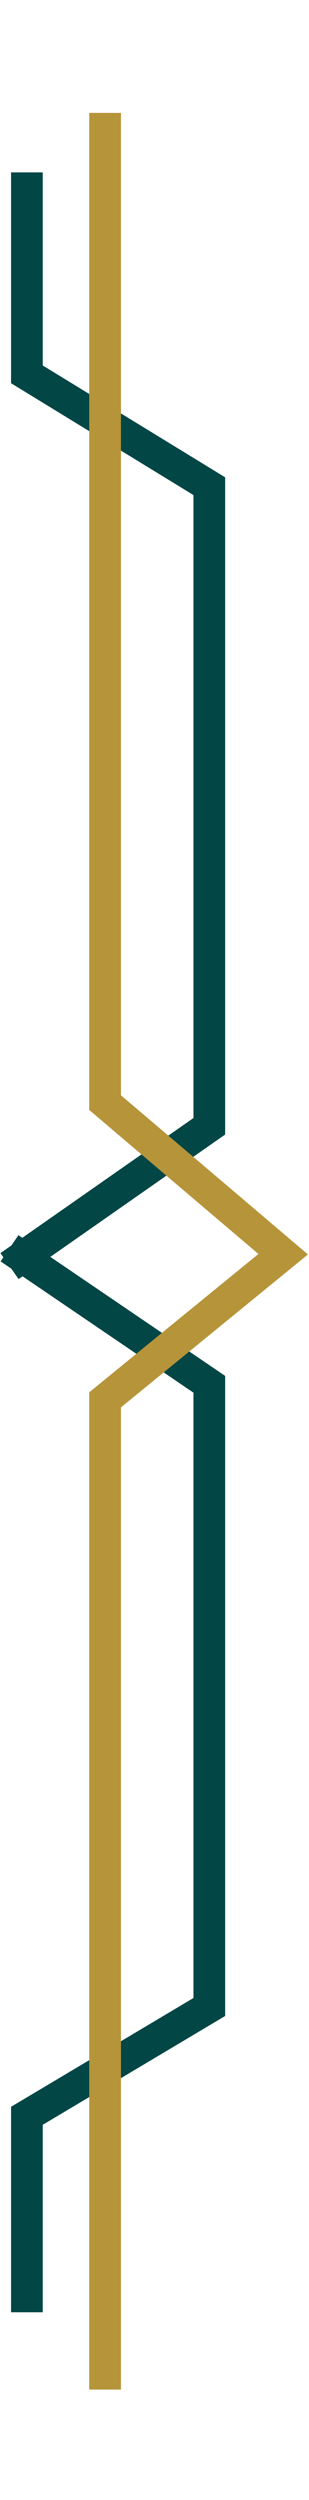 <svg width="78" height="631" viewBox="0 0 78 631" fill="none" xmlns="http://www.w3.org/2000/svg">
<path d="M2.401 315.058L52.836 349.39V506.553L6.787 534.019V583.609" stroke="#034646" stroke-width="8"/>
<path d="M26.528 28.504V278.301L71.482 316.558L26.528 353.315V603.112" stroke="#B69439" stroke-width="8"/>
<path d="M2.401 319.559L52.836 284.268V122.715L6.787 94.482V43.507" stroke="#034646" stroke-width="8"/>
<path d="M26.528 28.504V278.301L71.482 316.558L26.528 353.315V603.112" stroke="#B69439" stroke-width="8"/>
</svg>
